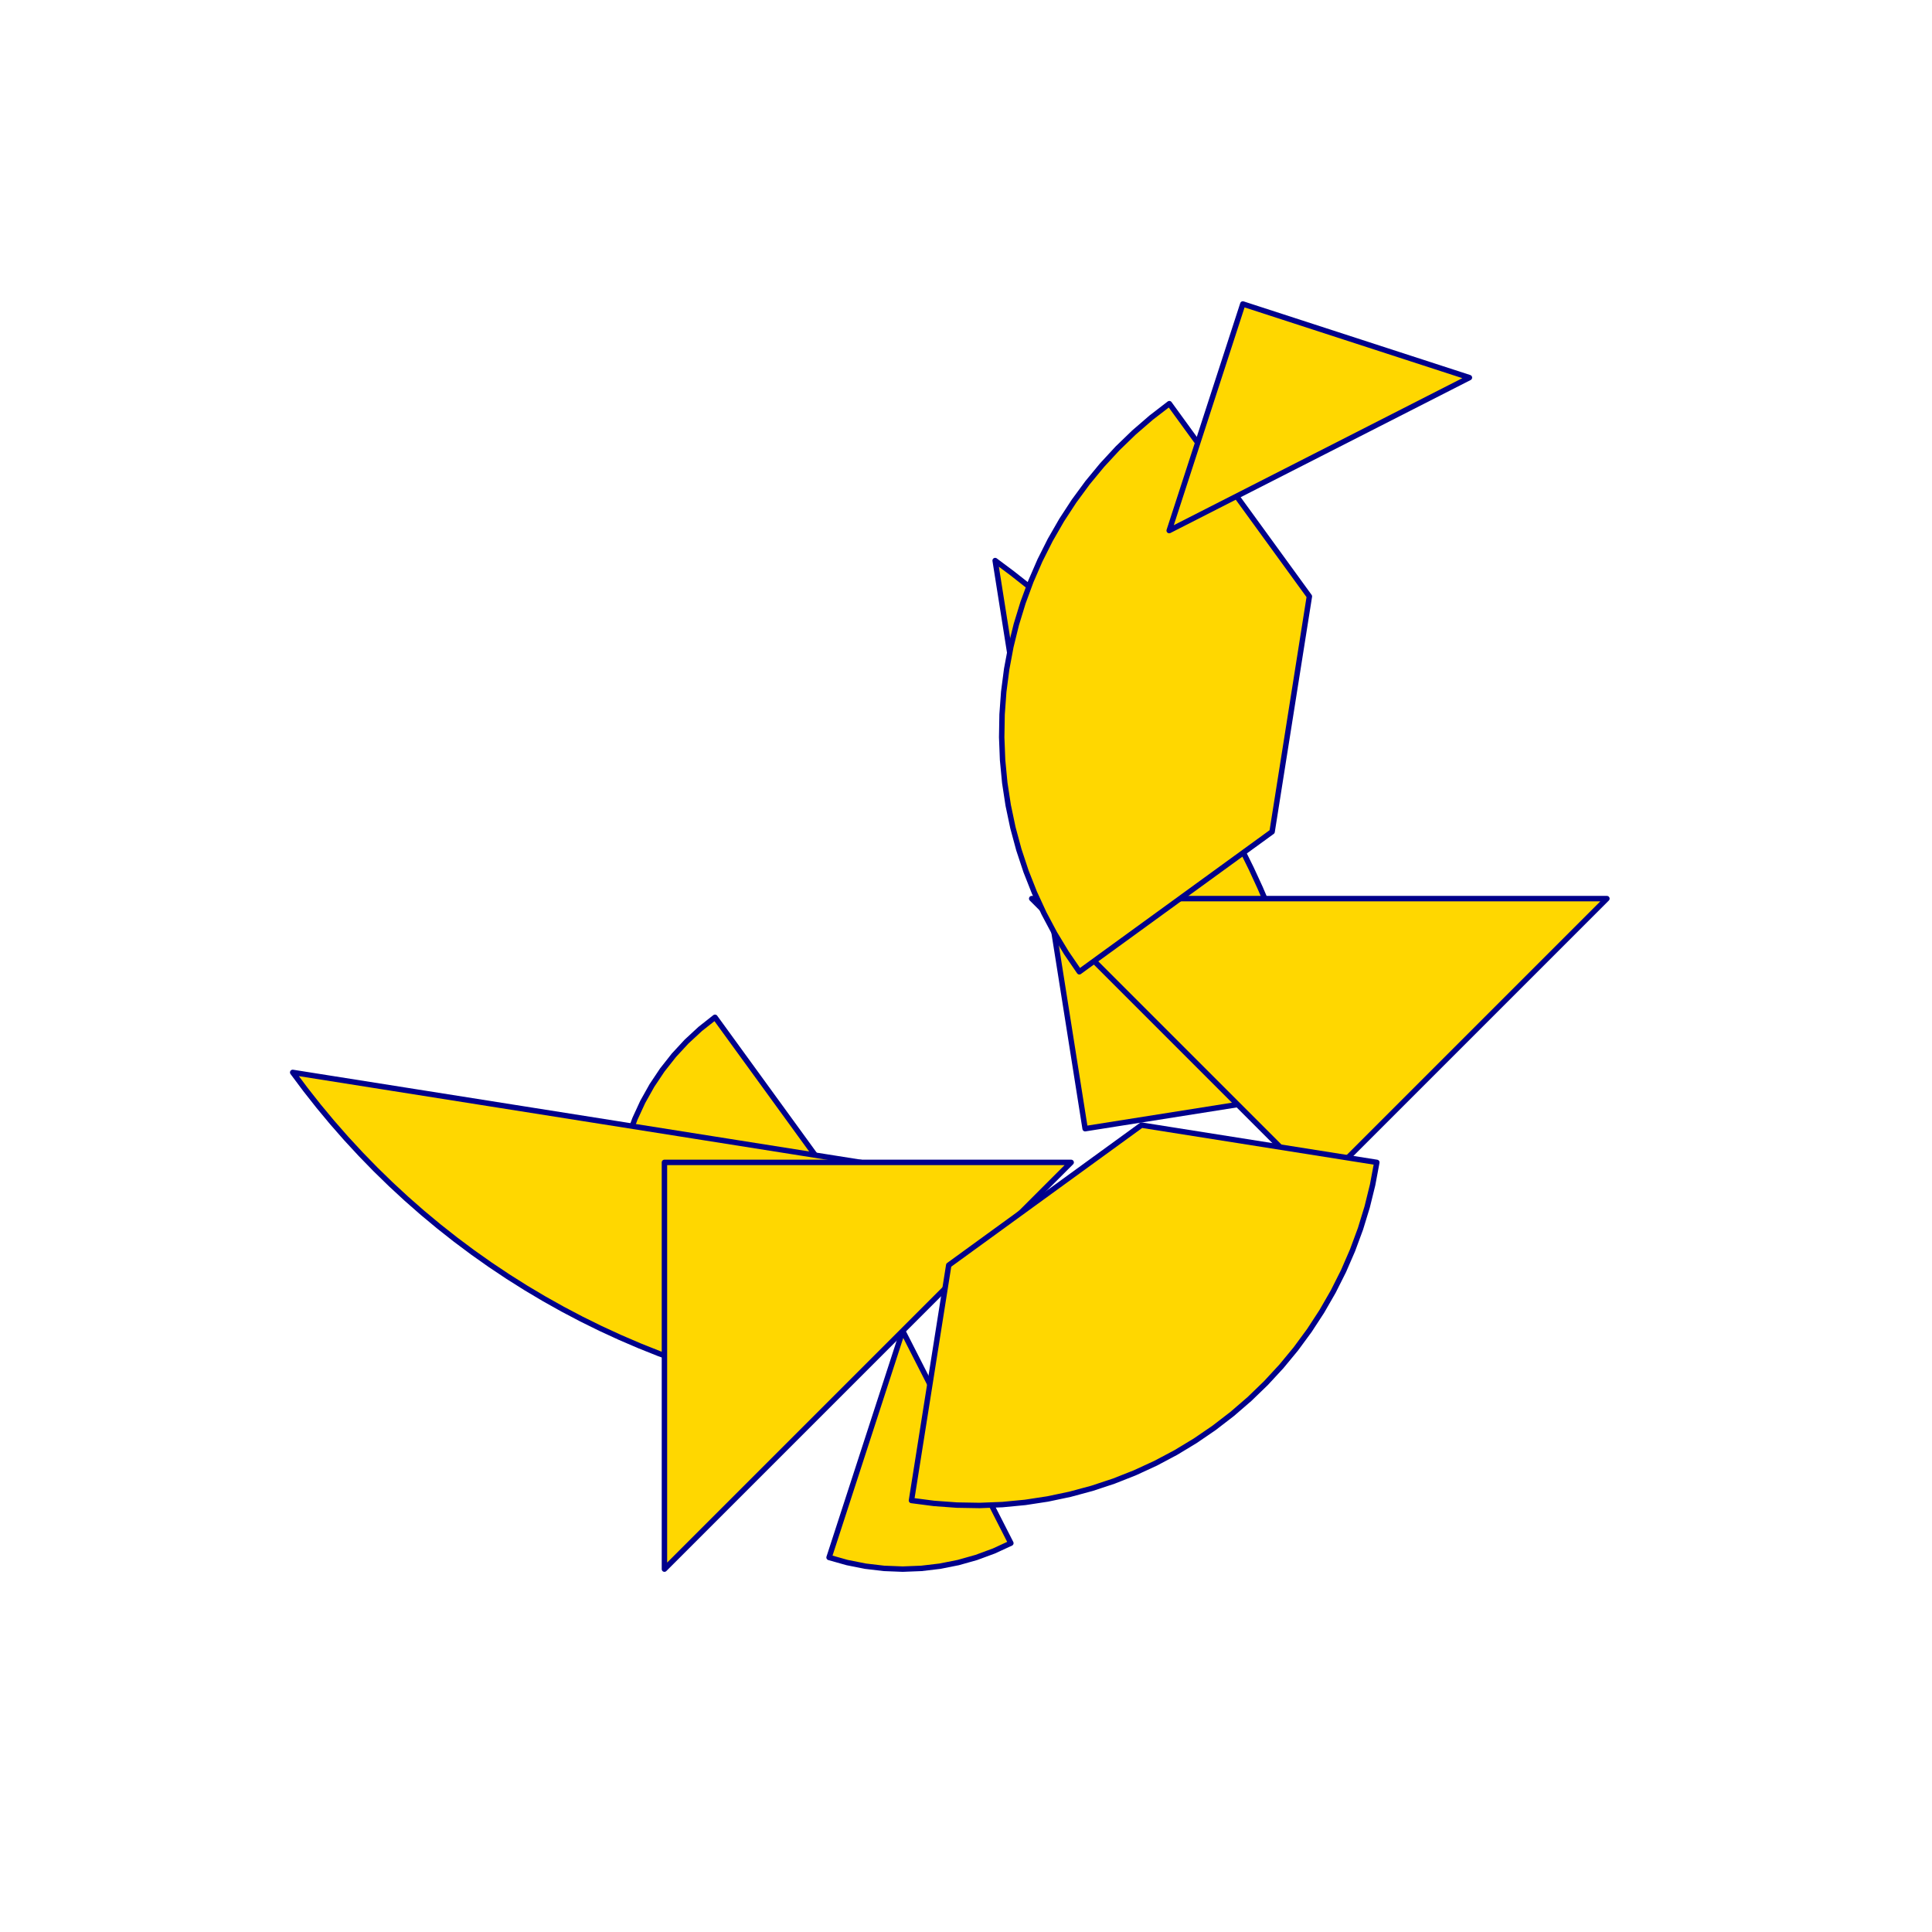 <?xml version="1.0" encoding="utf-8" standalone="no"?>
<!DOCTYPE svg PUBLIC "-//W3C//DTD SVG 1.1//EN" "http://www.w3.org/TR/2001/REC-SVG-20010904/DTD/svg11.dtd">
<svg width="10cm" height="10cm" viewBox="0 0 378 378" overflow="hidden"
 version="1.1" xmlns="http://www.w3.org/2000/svg"  xmlns:xlink="http://www.w3.org/1999/xlink">
<!--tangram  (Utilisateur) -->
<g stroke="rgb(0,0,139)" stroke-width="1.063" stroke-linejoin="round" >
<path d="M167.292 236.747 L139.891 199.034 L137.017 201.3 L134.329 203.785 L131.844 206.472 L129.578 209.347 L127.545 212.39
 L125.756 215.584 L124.224 218.908 L122.957 222.342 L121.963 225.865 L121.249 229.455z" fill="rgb(255,215,0)"/>
</g>
<g stroke="rgb(0,0,139)" stroke-width="1.063" stroke-linejoin="round" >
<path d="M176.615 260.387 L162.209 304.721 L165.732 305.715 L169.322 306.429 L172.957 306.859 L176.615 307.003 L180.272 306.859
 L183.907 306.429 L187.497 305.715 L191.02 304.721 L194.454 303.455 L197.778 301.922z" fill="rgb(255,215,0)"/>
</g>
<g stroke="rgb(0,0,139)" stroke-width="1.063" stroke-linejoin="round" >
<path d="M212.308 220.832 L194.703 109.675 L198.041 112.168 L201.313 114.748 L204.517 117.412 L207.649 120.16 L210.709 122.988
 L213.694 125.895 L216.601 128.88 L219.429 131.94 L222.177 135.072 L224.841 138.276 L227.421 141.548 L229.913 144.886
 L232.318 148.289 L234.633 151.753 L236.857 155.277 L238.987 158.858 L241.023 162.493 L242.963 166.181 L244.806 169.918
 L246.55 173.702 L248.195 177.53 L249.739 181.4 L251.181 185.309 L252.52 189.255 L253.756 193.234 L254.887 197.244
 L255.912 201.282 L256.832 205.346 L257.645 209.433 L258.351 213.539z" fill="rgb(255,215,0)"/>
</g>
<g stroke="rgb(0,0,139)" stroke-width="1.063" stroke-linejoin="round" >
<path d="M168.423 227.424 L57.267 209.819 L59.76 213.157 L62.339 216.429 L65.003 219.633 L67.751 222.766 L70.579 225.825
 L73.486 228.81 L76.471 231.717 L79.531 234.545 L82.663 237.293 L85.867 239.957 L89.139 242.536 L92.477 245.03
 L95.88 247.434 L99.344 249.749 L102.868 251.972 L106.449 254.103 L110.084 256.139 L113.772 258.079 L117.509 259.922
 L121.293 261.666 L125.121 263.311 L128.991 264.855 L132.9 266.297 L136.845 267.636 L140.825 268.872 L144.835 270.003
 L148.873 271.028 L152.937 271.948 L157.024 272.761 L161.13 273.466z" fill="rgb(255,215,0)"/>
</g>
<g stroke="rgb(0,0,139)" stroke-width="1.063" stroke-linejoin="round" >
<path d="M129.999 227.424 L209.577 227.424 L129.999 307.003z" fill="rgb(255,215,0)"/>
</g>
<g stroke="rgb(0,0,139)" stroke-width="1.063" stroke-linejoin="round" >
<path d="M258.125 232.086 L314.395 175.815 L201.854 175.815z" fill="rgb(255,215,0)"/>
</g>
<g stroke="rgb(0,0,139)" stroke-width="1.063" stroke-linejoin="round" >
<path d="M211.177 190.131 L248.89 162.731 L256.183 116.688 L228.782 78.975 L225.246 81.699 L221.868 84.617 L218.659 87.72 L215.629 90.998 L212.788 94.44
 L210.144 98.037 L207.706 101.776 L205.481 105.646 L203.477 109.634 L201.699 113.729 L200.154 117.917 L198.847 122.185
 L197.78 126.519 L196.959 130.907 L196.384 135.334 L196.059 139.786 L195.984 144.249 L196.159 148.709 L196.584 153.153
 L197.258 157.565 L198.178 161.933 L199.341 166.243 L200.744 170.48 L202.383 174.632 L204.251 178.686 L206.345 182.629
 L208.656 186.448 L211.177 190.131z" fill="rgb(255,215,0)"/>
</g>
<g stroke="rgb(0,0,139)" stroke-width="1.063" stroke-linejoin="round" >
<path d="M269.379 227.424 L223.336 220.132 L185.623 247.532 L178.331 293.574 L182.757 294.149 L187.209 294.474 L191.672 294.549 L196.133 294.374 L200.576 293.949
 L204.989 293.275 L209.357 292.355 L213.666 291.192 L217.904 289.789 L222.056 288.15 L226.11 286.281 L230.052 284.188
 L233.871 281.877 L237.555 279.356 L241.091 276.632 L244.469 273.714 L247.678 270.611 L250.708 267.333 L253.55 263.891
 L256.194 260.294 L258.632 256.555 L260.856 252.685 L262.861 248.697 L264.638 244.602 L266.183 240.414 L267.491 236.146
 L268.557 231.812 L269.379 227.424z" fill="rgb(255,215,0)"/>
</g>
<g stroke="rgb(0,0,139)" stroke-width="1.063" stroke-linejoin="round" >
<path d="M258.125 88.844 L287.495 73.879 L243.16 59.474 L228.755 103.808z" fill="rgb(255,215,0)"/>
</g>
</svg>

